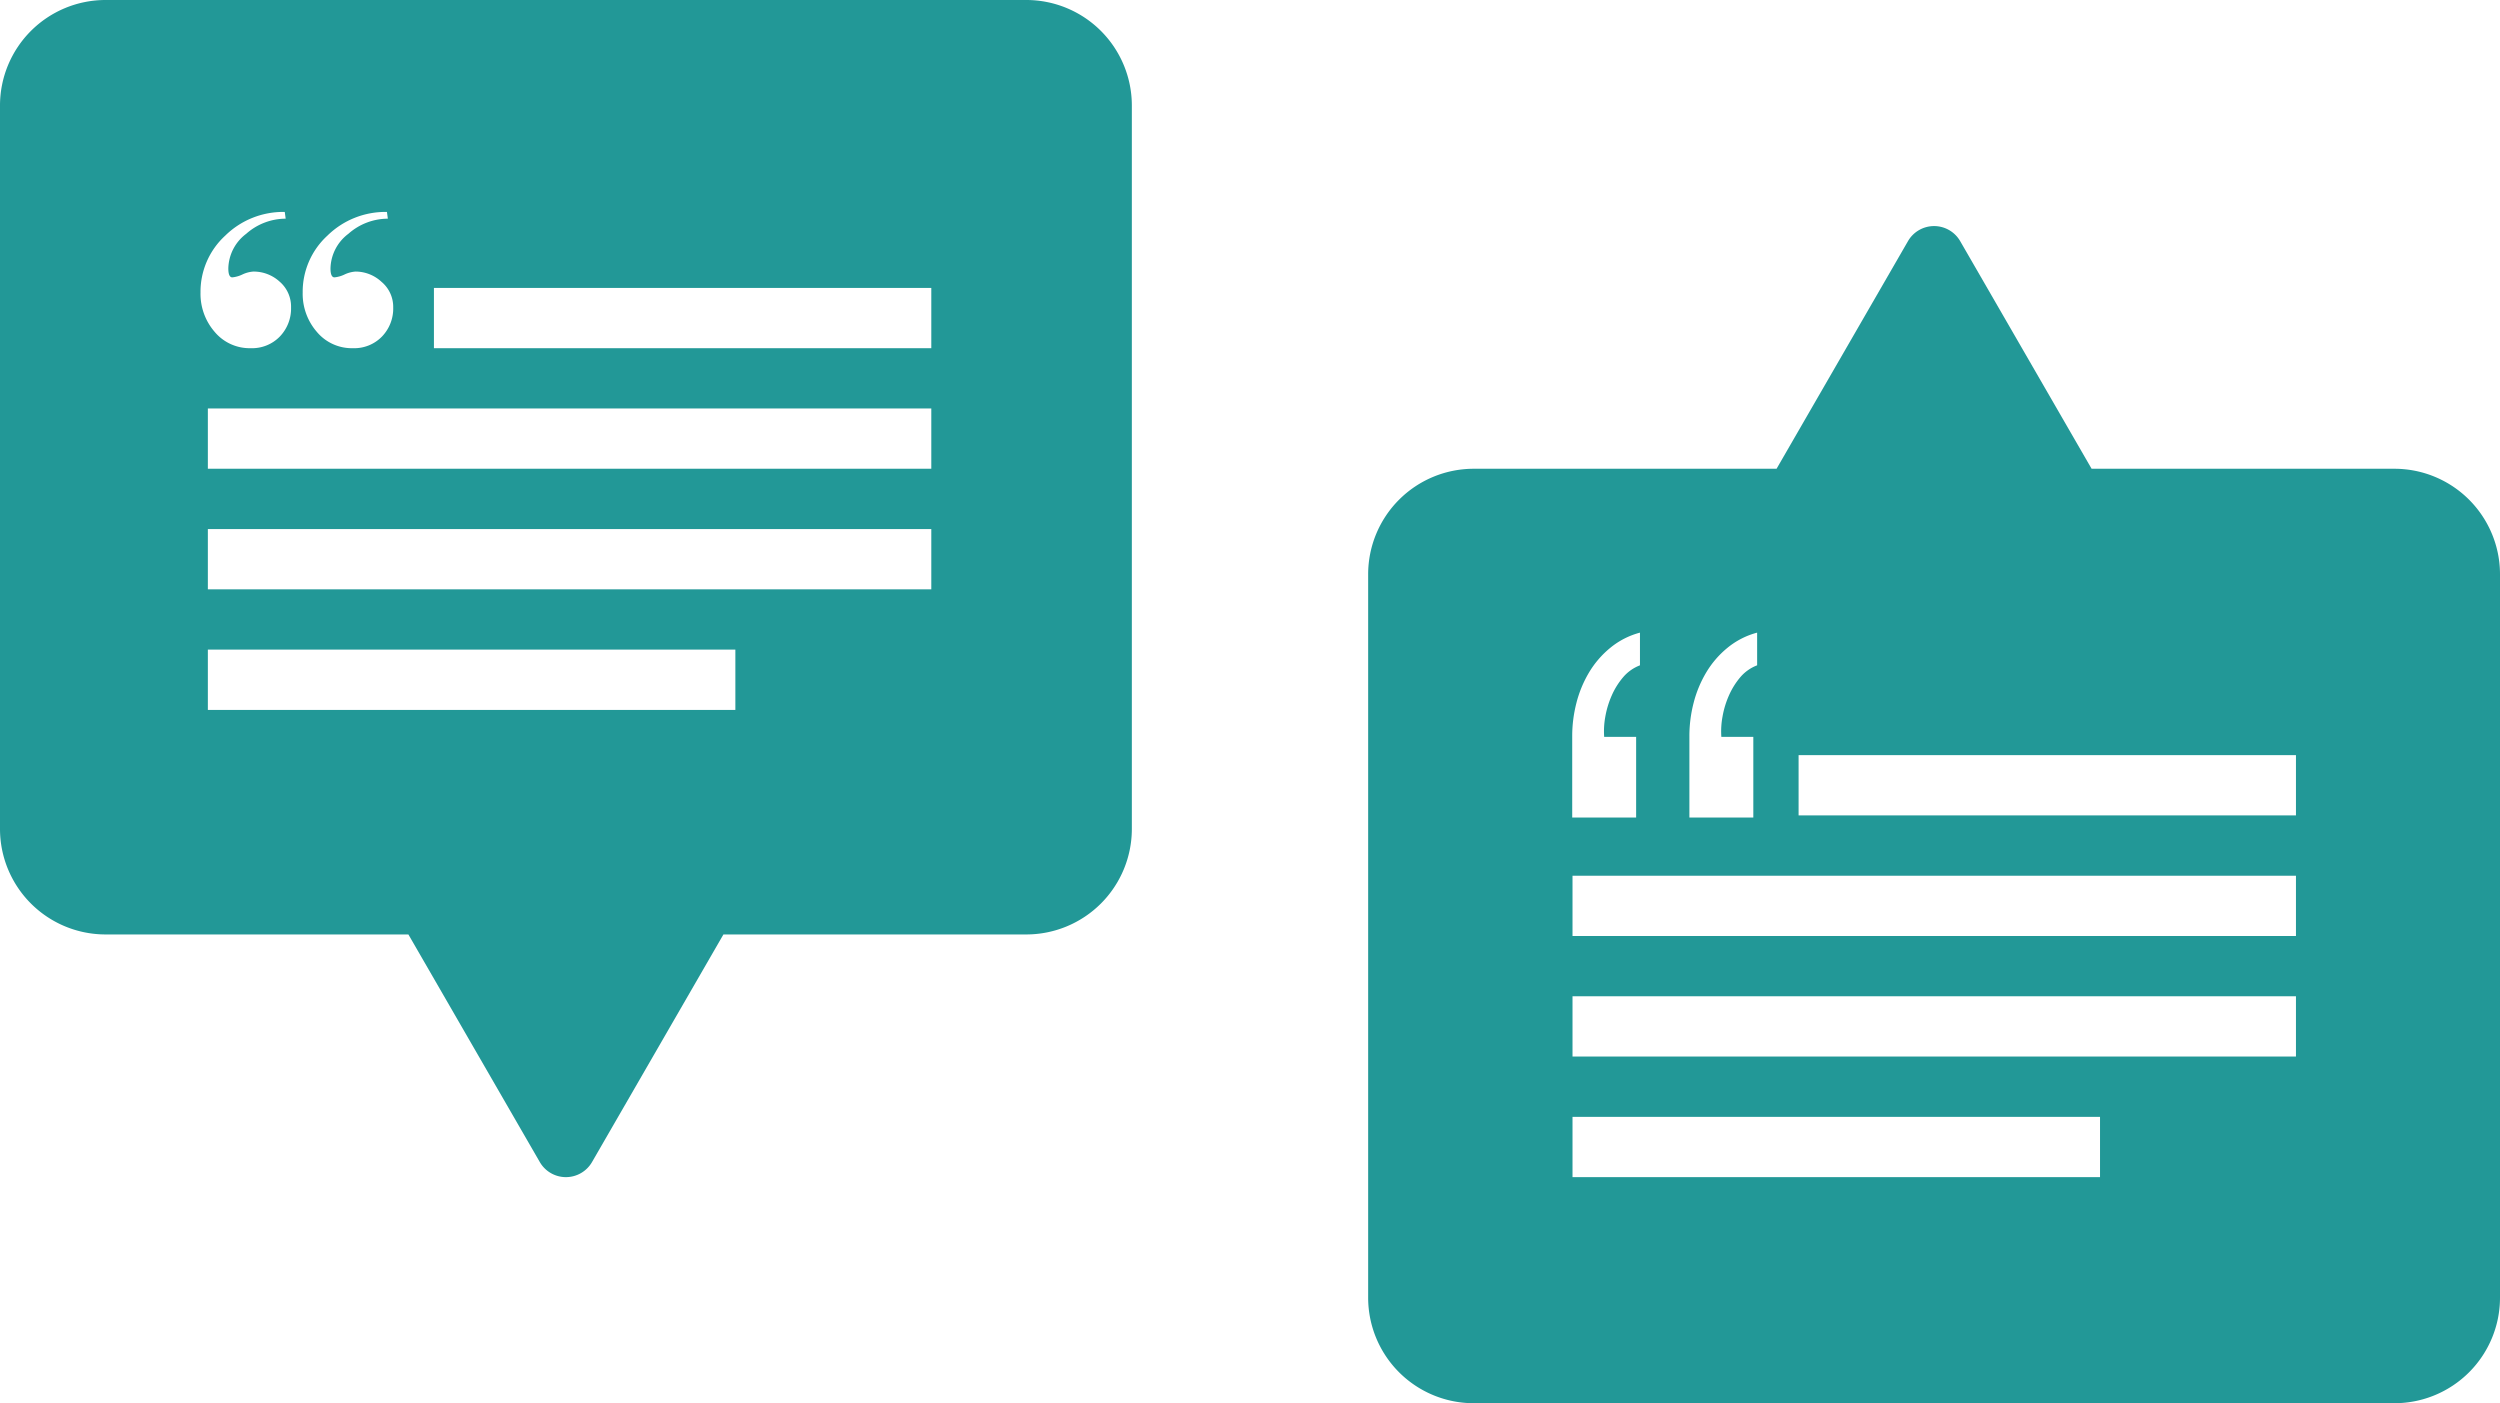 <svg fill="#229897" xmlns="http://www.w3.org/2000/svg" data-name="Calque 1" viewBox="0 0 165.873 93.102" x="0px" y="0px"><title>Plan de travail 27dialogue_kit</title><g><path d="M158.876,31.102H138.776L130.057,16a2,2,0,0,0-3.464,0l-8.719,15.102H97.774a7.006,7.006,0,0,0-6.998,6.998V86.104a7.006,7.006,0,0,0,6.998,6.998h61.101a7.006,7.006,0,0,0,6.998-6.998V38.1A7.006,7.006,0,0,0,158.876,31.102Zm-54.541,39v-4h48v4Zm35,4v4h-35v-4Zm-35-12v-4h48v4Zm12.25-17.959a2.756,2.756,0,0,0-1.112.783,4.95,4.95,0,0,0-.757,1.213,5.969,5.969,0,0,0-.429,1.413,5.32,5.32,0,0,0-.077,1.339h2.121v5.351h-4.241V48.84a8.78,8.78,0,0,1,.278-2.196,7.624,7.624,0,0,1,.833-2.018,6.227,6.227,0,0,1,1.414-1.643,5.179,5.179,0,0,1,1.969-1.008ZM104.315,48.84a8.843,8.843,0,0,1,.278-2.196,7.624,7.624,0,0,1,.833-2.018,6.251,6.251,0,0,1,1.415-1.643,5.188,5.188,0,0,1,1.969-1.008v2.169a2.743,2.743,0,0,0-1.111.783,4.915,4.915,0,0,0-.759,1.213,6.032,6.032,0,0,0-.429,1.413,5.318,5.318,0,0,0-.075,1.339h2.12v5.351h-4.241Zm48.02,5.262h-33v-4h33Z"></path><path d="M68.099,0H6.998A7.006,7.006,0,0,0,0,6.998V55.002A7.006,7.006,0,0,0,6.998,62H27.097l8.719,15.102a2,2,0,0,0,3.464,0L47.999,62H68.099a7.006,7.006,0,0,0,6.998-6.998V6.998A7.006,7.006,0,0,0,68.099,0ZM48.791,47.102h-35v-4h35Zm-33.375-28.699a2.014,2.014,0,0,0,.669-.193,2.026,2.026,0,0,1,.728-.192,2.557,2.557,0,0,1,1.74.668,2.182,2.182,0,0,1,.758,1.71,2.675,2.675,0,0,1-.744,1.932,2.558,2.558,0,0,1-1.933.774,3.024,3.024,0,0,1-2.394-1.086,3.85,3.85,0,0,1-.936-2.602,5.057,5.057,0,0,1,1.636-3.776,5.491,5.491,0,0,1,3.954-1.576l.06.447a3.964,3.964,0,0,0-2.616,1.002,2.953,2.953,0,0,0-1.189,2.299C15.149,18.204,15.238,18.403,15.416,18.403Zm6.779,0a2.014,2.014,0,0,0,.669-.193,2.025,2.025,0,0,1,.728-.192,2.536,2.536,0,0,1,1.724.684,2.168,2.168,0,0,1,.773,1.694,2.675,2.675,0,0,1-.744,1.932,2.557,2.557,0,0,1-1.932.774,3.024,3.024,0,0,1-2.394-1.086,3.85,3.85,0,0,1-.936-2.602,5.057,5.057,0,0,1,1.636-3.776,5.491,5.491,0,0,1,3.954-1.576l.06.447a3.964,3.964,0,0,0-2.616,1.002,2.953,2.953,0,0,0-1.189,2.299C21.928,18.204,22.017,18.403,22.195,18.403Zm39.596,8.699v4h-48v-4Zm-48,12v-4h48v4Zm48-16h-33v-4h33Z"></path></g></svg>